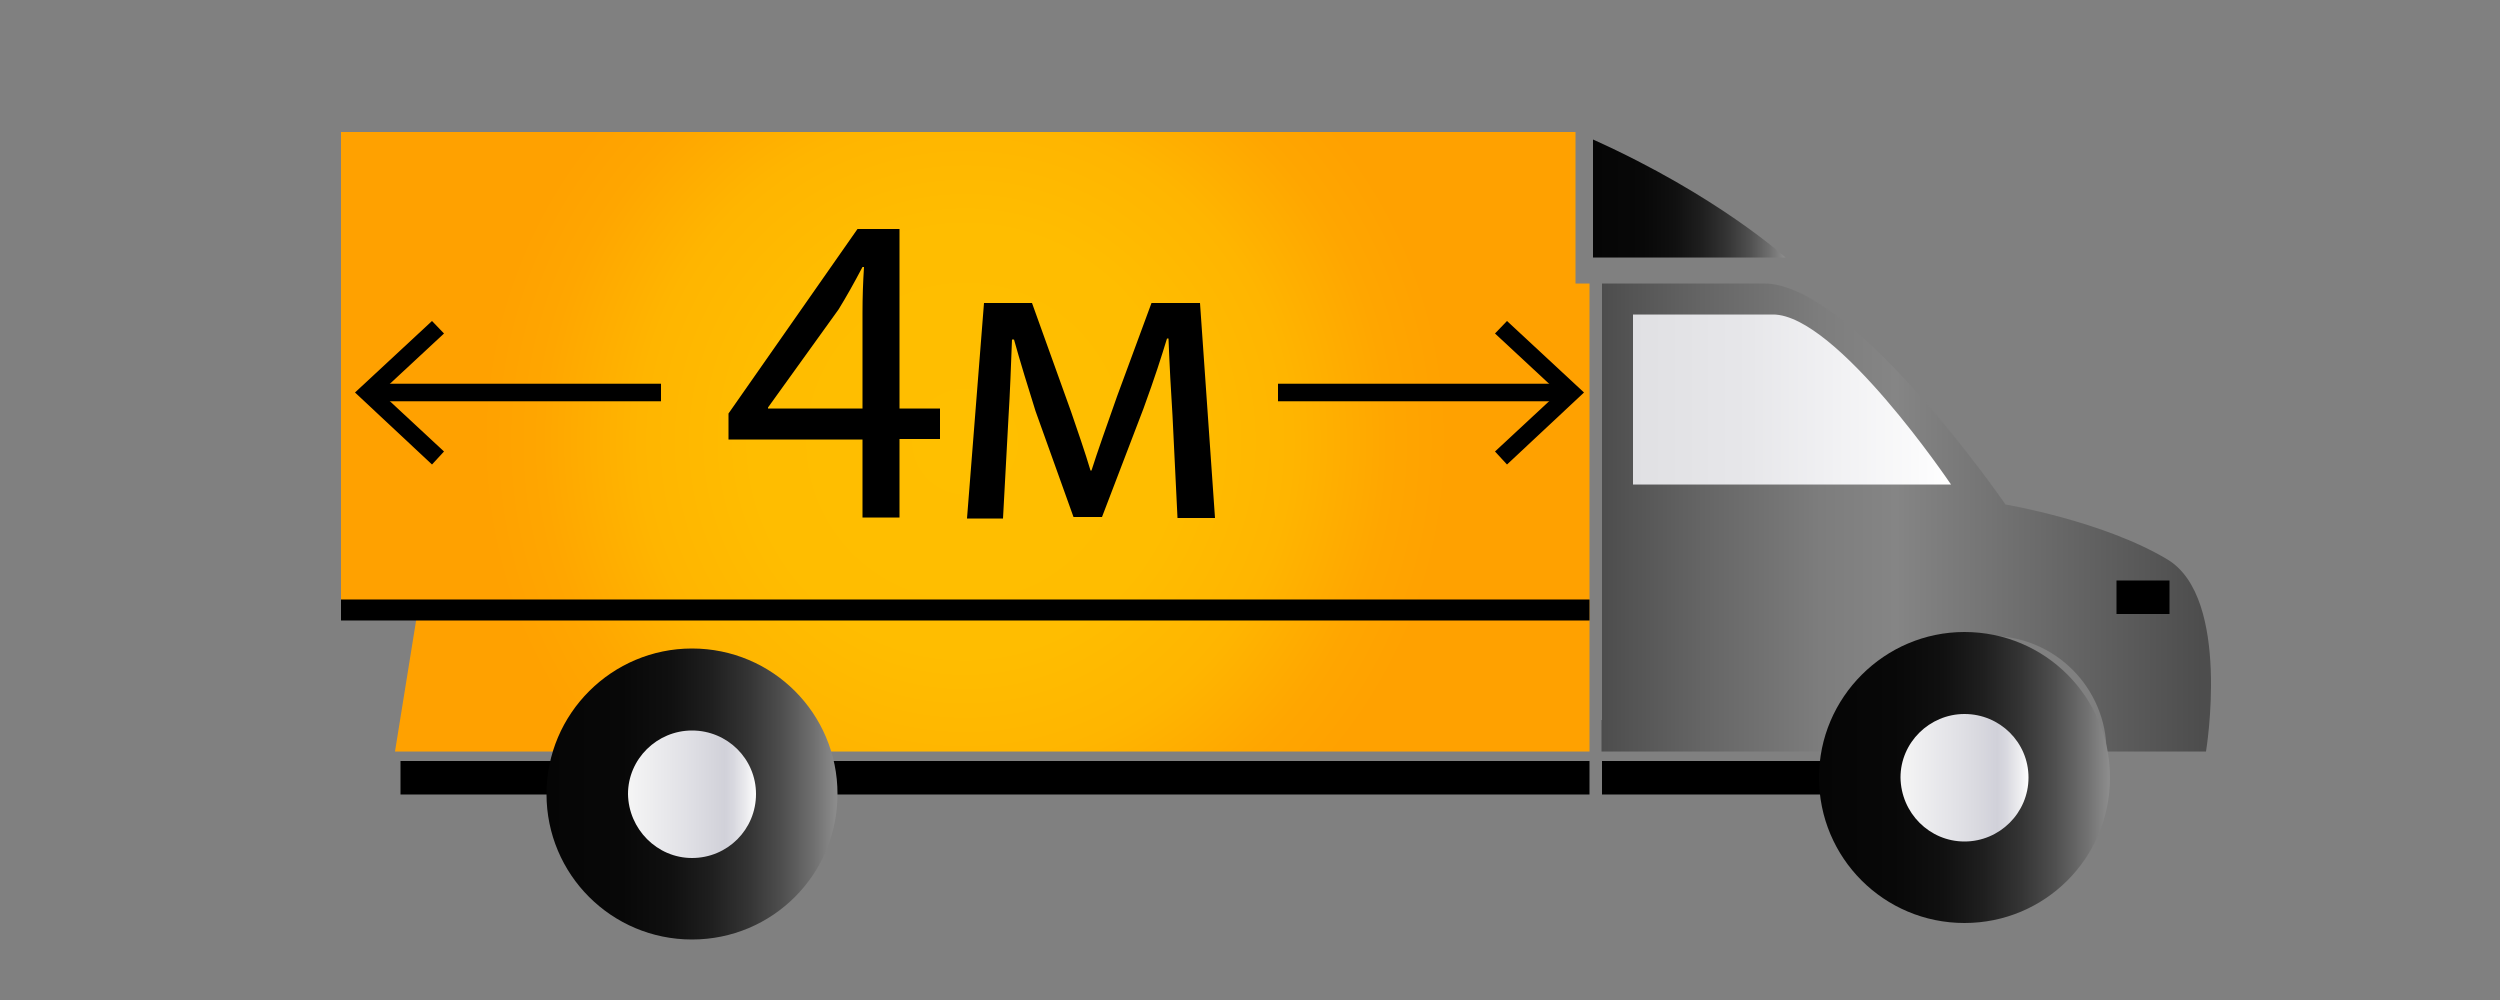 <?xml version="1.0" encoding="utf-8"?>
<!-- Generator: Adobe Illustrator 23.0.1, SVG Export Plug-In . SVG Version: 6.00 Build 0)  -->
<svg version="1.1" id="Layer_1" xmlns="http://www.w3.org/2000/svg" xmlns:xlink="http://www.w3.org/1999/xlink" x="0px" y="0px"
	 viewBox="0 0 500 200" style="enable-background:new 0 0 500 200;" xml:space="preserve">
<rect x="0" y="0" width="500" height="200" fill="#808080" stroke="none"/>
<style type="text/css">
	.st0{fill:url(#SVGID_1_);}
	.st1{fill:url(#SVGID_2_);}
	.st2{fill:url(#SVGID_3_);}
	.st3{fill:url(#SVGID_4_);}
	.st4{fill:url(#SVGID_5_);}
	.st5{fill:url(#SVGID_6_);}
	.st6{fill:url(#SVGID_7_);}
	.st7{fill:url(#SVGID_8_);}
	.st8{fill:none;stroke:#000000;stroke-width:3.509;stroke-miterlimit:10;}
	.st9{fill:url(#SVGID_9_);}
	.st10{fill:url(#SVGID_10_);}
	.st11{fill:url(#SVGID_11_);}
	.st12{fill:url(#SVGID_12_);}
	.st13{fill:url(#SVGID_13_);}
	.st14{fill:url(#SVGID_14_);}
	.st15{fill:url(#SVGID_15_);}
	.st16{fill:url(#SVGID_16_);}
</style>
<g>
	<g>
		
			<radialGradient id="SVGID_1_" cx="-190.609" cy="88.319" r="98.536" gradientTransform="matrix(-1 0 0 1 2.436 0)" gradientUnits="userSpaceOnUse">
			<stop  offset="0" style="stop-color:#FFBF00"/>
			<stop  offset="0.43" style="stop-color:#FFBD00"/>
			<stop  offset="0.662" style="stop-color:#FFB500"/>
			<stop  offset="0.847" style="stop-color:#FFA700"/>
			<stop  offset="0.859" style="stop-color:#FFA600"/>
			<stop  offset="0.984" style="stop-color:#FFA100"/>
		</radialGradient>
		<path class="st0" d="M315.1,26.4v30.3c1,0,1.9,0,2.8,0V144h0l0,0v6.3h-77c-89.4,0-161.9,0-161.9,0l4.3-26.7H68.2V26.4L315.1,26.4z
			"/>
		
			<linearGradient id="SVGID_2_" gradientUnits="userSpaceOnUse" x1="-354.694" y1="39.691" x2="-316.239" y2="39.691" gradientTransform="matrix(-1 0 0 1 2.436 0)">
			<stop  offset="5.434780e-03" style="stop-color:#8C8C8C"/>
			<stop  offset="8.086290e-02" style="stop-color:#707070"/>
			<stop  offset="0.189" style="stop-color:#4F4F4F"/>
			<stop  offset="0.306" style="stop-color:#343434"/>
			<stop  offset="0.433" style="stop-color:#1F1F1F"/>
			<stop  offset="0.574" style="stop-color:#101010"/>
			<stop  offset="0.741" style="stop-color:#080808"/>
			<stop  offset="1" style="stop-color:#050505"/>
		</linearGradient>
		<path class="st1" d="M357.1,51.5c0,0-13.6-12.4-38.5-23.6v23.6H357.1z"/>
		
			<linearGradient id="SVGID_3_" gradientUnits="userSpaceOnUse" x1="-439.83" y1="103.45" x2="-318.008" y2="103.45" gradientTransform="matrix(-1 0 0 1 2.436 0)">
			<stop  offset="1.522840e-02" style="stop-color:#4D4D4D"/>
			<stop  offset="0.518" style="stop-color:#858585"/>
			<stop  offset="0.641" style="stop-color:#7D7D7D"/>
			<stop  offset="0.836" style="stop-color:#656565"/>
			<stop  offset="1" style="stop-color:#4D4D4D"/>
		</linearGradient>
		<path class="st2" d="M320.5,56.7c15.7,0,27.8,0,32.3,0c17.9,0,48.3,44.2,48.3,44.2s19.6,3.3,32.4,11c12.8,7.7,7.7,38.4,7.7,38.4
			h-19.9c0-12.7-10.3-23.1-23.1-23.1c-12.7,0-23.1,10.3-23.1,23.1h-54.8V144h0.1V56.7L320.5,56.7z"/>
		<rect x="423.3" y="116.1" width="10.6" height="6.7"/>
		
			<linearGradient id="SVGID_4_" gradientUnits="userSpaceOnUse" x1="-387.787" y1="79.903" x2="-324.171" y2="79.903" gradientTransform="matrix(-1 0 0 1 2.436 0)">
			<stop  offset="0" style="stop-color:#FFFFFF"/>
			<stop  offset="8.653516e-02" style="stop-color:#FBFBFC"/>
			<stop  offset="0.631" style="stop-color:#E7E7EA"/>
			<stop  offset="1" style="stop-color:#E0E0E3"/>
		</linearGradient>
		<path class="st3" d="M326.6,96.9h63.6c0,0-22.9-34-35.6-34c-12.7,0-28,0-28,0L326.6,96.9L326.6,96.9z"/>
		<rect x="320.4" y="152.2" width="53.4" height="6.7"/>
		<rect x="80.1" y="152.2" width="237.8" height="6.7"/>
		<rect x="68.2" y="119.9" width="249.7" height="4.2"/>
		<g>
			
				<linearGradient id="SVGID_5_" gradientUnits="userSpaceOnUse" x1="-165.126" y1="158.804" x2="-106.902" y2="158.804" gradientTransform="matrix(-1 0 0 1 2.436 0)">
				<stop  offset="5.434780e-03" style="stop-color:#8C8C8C"/>
				<stop  offset="8.086290e-02" style="stop-color:#707070"/>
				<stop  offset="0.189" style="stop-color:#4F4F4F"/>
				<stop  offset="0.306" style="stop-color:#343434"/>
				<stop  offset="0.433" style="stop-color:#1F1F1F"/>
				<stop  offset="0.574" style="stop-color:#101010"/>
				<stop  offset="0.741" style="stop-color:#080808"/>
				<stop  offset="1" style="stop-color:#050505"/>
			</linearGradient>
			<path class="st4" d="M138.4,129.7c16.1,0,29.1,13,29.1,29.1c0,16.1-13,29.1-29.1,29.1c-16.1,0-29.1-13-29.1-29.1
				C109.3,142.7,122.4,129.7,138.4,129.7z"/>
			
				<linearGradient id="SVGID_6_" gradientUnits="userSpaceOnUse" x1="-148.766" y1="158.835" x2="-123.238" y2="158.835" gradientTransform="matrix(-1 0 0 1 2.436 0)">
				<stop  offset="0" style="stop-color:#FFFFFF"/>
				<stop  offset="7.404575e-02" style="stop-color:#ECECEF"/>
				<stop  offset="0.176" style="stop-color:#D8D8DF"/>
				<stop  offset="0.245" style="stop-color:#D1D1D9"/>
				<stop  offset="0.554" style="stop-color:#E1E1E6"/>
				<stop  offset="1" style="stop-color:#F5F5F5"/>
			</linearGradient>
			<path class="st5" d="M138.4,171.6c7.1,0,12.8-5.7,12.8-12.8c0-7-5.7-12.7-12.8-12.7c-7,0-12.8,5.7-12.8,12.7
				C125.7,165.8,131.4,171.6,138.4,171.6z"/>
		</g>
		<g>
			
				<linearGradient id="SVGID_7_" gradientUnits="userSpaceOnUse" x1="-419.58" y1="155.522" x2="-361.373" y2="155.522" gradientTransform="matrix(-1 0 0 1 2.436 0)">
				<stop  offset="5.434780e-03" style="stop-color:#8C8C8C"/>
				<stop  offset="8.086290e-02" style="stop-color:#707070"/>
				<stop  offset="0.189" style="stop-color:#4F4F4F"/>
				<stop  offset="0.306" style="stop-color:#343434"/>
				<stop  offset="0.433" style="stop-color:#1F1F1F"/>
				<stop  offset="0.574" style="stop-color:#101010"/>
				<stop  offset="0.741" style="stop-color:#080808"/>
				<stop  offset="1" style="stop-color:#050505"/>
			</linearGradient>
			<path class="st6" d="M392.9,126.4c16.1,0,29.1,13,29.1,29.1c0,16.1-13,29.1-29.1,29.1c-16.1,0-29.1-13-29.1-29.1
				C363.8,139.5,376.9,126.4,392.9,126.4z"/>
			
				<linearGradient id="SVGID_8_" gradientUnits="userSpaceOnUse" x1="-403.239" y1="155.555" x2="-377.721" y2="155.555" gradientTransform="matrix(-1 0 0 1 2.436 0)">
				<stop  offset="0" style="stop-color:#FFFFFF"/>
				<stop  offset="7.404575e-02" style="stop-color:#ECECEF"/>
				<stop  offset="0.176" style="stop-color:#D8D8DF"/>
				<stop  offset="0.245" style="stop-color:#D1D1D9"/>
				<stop  offset="0.554" style="stop-color:#E1E1E6"/>
				<stop  offset="1" style="stop-color:#F5F5F5"/>
			</linearGradient>
			<path class="st7" d="M392.9,168.3c7,0,12.8-5.7,12.8-12.8c0-7-5.7-12.7-12.8-12.7c-7,0-12.8,5.7-12.8,12.7
				C380.2,162.6,385.9,168.3,392.9,168.3z"/>
		</g>
	</g>
	<g>
		<path d="M172.5,103.6V87.9h-26.8v-5.2l25.8-36.9h8.4v35.9h8.1v6.1h-8.1v15.7H172.5z M172.5,81.8V62.5c0-3,0.1-6,0.3-9.1h-0.3
			c-1.8,3.4-3.2,5.9-4.8,8.5l-14.1,19.6v0.2H172.5z"/>
		<path d="M196.8,60.6h9.6l7.8,21.7c1.1,3.2,2.9,8.4,3.9,11.8h0.2c1-3.2,3.4-10,5.1-14.8l6.9-18.7h9.7l3,43h-7.5l-1-20.5
			c-0.3-4.6-0.6-10.1-0.8-15.4h-0.3c-1.2,3.9-2.3,7.4-4.7,14l-8.3,21.7h-5.7l-7.6-21.2c-1.3-4.1-3.2-10.3-4.3-14.3h-0.4
			c-0.2,5.1-0.4,10.8-0.7,15.5l-1.1,20.3h-7.2L196.8,60.6z"/>
	</g>
	<g>
		<line class="st8" x1="74.8" y1="78.5" x2="132.2" y2="78.5"/>
		<g>
			<polygon points="86.4,92.9 88.8,90.3 76.1,78.5 88.8,66.7 86.4,64.2 71,78.5 			"/>
		</g>
	</g>
	<g>
		<line class="st8" x1="313" y1="78.5" x2="255.6" y2="78.5"/>
		<g>
			<polygon points="301.4,64.2 299,66.7 311.7,78.5 299,90.3 301.4,92.9 316.8,78.5 			"/>
		</g>
	</g>
</g>
<g>
	<g>
		
			<radialGradient id="SVGID_9_" cx="242.154" cy="88.319" r="87.596" gradientTransform="matrix(-1 0 0 1 2.436 0)" gradientUnits="userSpaceOnUse">
			<stop  offset="0" style="stop-color:#FFBF00"/>
			<stop  offset="0.43" style="stop-color:#FFBD00"/>
			<stop  offset="0.662" style="stop-color:#FFB500"/>
			<stop  offset="0.847" style="stop-color:#FFA700"/>
			<stop  offset="0.859" style="stop-color:#FFA600"/>
			<stop  offset="0.984" style="stop-color:#FFA100"/>
		</radialGradient>
		<path class="st9" d="M-135.2,26.4v30.3c1,0,1.9,0,2.8,0V144h0l0,0v6.3h-41.9c-89.4,0-161.9,0-161.9,0l4.3-26.7H-347V26.4
			L-135.2,26.4z"/>
		
			<linearGradient id="SVGID_10_" gradientUnits="userSpaceOnUse" x1="95.615" y1="39.691" x2="134.07" y2="39.691" gradientTransform="matrix(-1 0 0 1 2.436 0)">
			<stop  offset="5.434780e-03" style="stop-color:#8C8C8C"/>
			<stop  offset="8.086290e-02" style="stop-color:#707070"/>
			<stop  offset="0.189" style="stop-color:#4F4F4F"/>
			<stop  offset="0.306" style="stop-color:#343434"/>
			<stop  offset="0.433" style="stop-color:#1F1F1F"/>
			<stop  offset="0.574" style="stop-color:#101010"/>
			<stop  offset="0.741" style="stop-color:#080808"/>
			<stop  offset="1" style="stop-color:#050505"/>
		</linearGradient>
		<path class="st10" d="M-93.2,51.5c0,0-13.6-12.4-38.5-23.6v23.6H-93.2z"/>
		
			<linearGradient id="SVGID_11_" gradientUnits="userSpaceOnUse" x1="10.479" y1="103.45" x2="132.301" y2="103.45" gradientTransform="matrix(-1 0 0 1 2.436 0)">
			<stop  offset="1.522840e-02" style="stop-color:#4D4D4D"/>
			<stop  offset="0.518" style="stop-color:#858585"/>
			<stop  offset="0.641" style="stop-color:#7D7D7D"/>
			<stop  offset="0.836" style="stop-color:#656565"/>
			<stop  offset="1" style="stop-color:#4D4D4D"/>
		</linearGradient>
		<path class="st11" d="M-129.8,56.7c15.7,0,27.8,0,32.3,0c17.9,0,48.3,44.2,48.3,44.2s19.6,3.3,32.4,11c12.8,7.7,7.7,38.4,7.7,38.4
			h-19.9c0-12.7-10.3-23.1-23.1-23.1c-12.7,0-23.1,10.3-23.1,23.1h-54.8V144h0.1V56.7L-129.8,56.7z"/>
		<rect x="-27.1" y="116.1" width="10.6" height="6.7"/>
		
			<linearGradient id="SVGID_12_" gradientUnits="userSpaceOnUse" x1="62.522" y1="79.903" x2="126.138" y2="79.903" gradientTransform="matrix(-1 0 0 1 2.436 0)">
			<stop  offset="0" style="stop-color:#FFFFFF"/>
			<stop  offset="8.653516e-02" style="stop-color:#FBFBFC"/>
			<stop  offset="0.631" style="stop-color:#E7E7EA"/>
			<stop  offset="1" style="stop-color:#E0E0E3"/>
		</linearGradient>
		<path class="st12" d="M-123.7,96.9h63.6c0,0-22.9-34-35.6-34c-12.7,0-28,0-28,0L-123.7,96.9L-123.7,96.9z"/>
		<rect x="-129.9" y="152.2" width="53.4" height="6.7"/>
		<rect x="-335.1" y="152.2" width="202.7" height="6.7"/>
		<rect x="-347" y="119.9" width="214.6" height="4.2"/>
		<g>
			
				<linearGradient id="SVGID_13_" gradientUnits="userSpaceOnUse" x1="250.091" y1="158.804" x2="308.316" y2="158.804" gradientTransform="matrix(-1 0 0 1 2.436 0)">
				<stop  offset="5.434780e-03" style="stop-color:#8C8C8C"/>
				<stop  offset="8.086290e-02" style="stop-color:#707070"/>
				<stop  offset="0.189" style="stop-color:#4F4F4F"/>
				<stop  offset="0.306" style="stop-color:#343434"/>
				<stop  offset="0.433" style="stop-color:#1F1F1F"/>
				<stop  offset="0.574" style="stop-color:#101010"/>
				<stop  offset="0.741" style="stop-color:#080808"/>
				<stop  offset="1" style="stop-color:#050505"/>
			</linearGradient>
			<path class="st13" d="M-276.8,129.7c16.1,0,29.1,13,29.1,29.1c0,16.1-13,29.1-29.1,29.1c-16.1,0-29.1-13-29.1-29.1
				C-305.9,142.7-292.8,129.7-276.8,129.7z"/>
			
				<linearGradient id="SVGID_14_" gradientUnits="userSpaceOnUse" x1="266.451" y1="158.835" x2="291.98" y2="158.835" gradientTransform="matrix(-1 0 0 1 2.436 0)">
				<stop  offset="0" style="stop-color:#FFFFFF"/>
				<stop  offset="7.404575e-02" style="stop-color:#ECECEF"/>
				<stop  offset="0.176" style="stop-color:#D8D8DF"/>
				<stop  offset="0.245" style="stop-color:#D1D1D9"/>
				<stop  offset="0.554" style="stop-color:#E1E1E6"/>
				<stop  offset="1" style="stop-color:#F5F5F5"/>
			</linearGradient>
			<path class="st14" d="M-276.8,171.6c7.1,0,12.8-5.7,12.8-12.8c0-7-5.7-12.7-12.8-12.7c-7,0-12.8,5.7-12.8,12.7
				C-289.5,165.8-283.8,171.6-276.8,171.6z"/>
		</g>
		<g>
			
				<linearGradient id="SVGID_15_" gradientUnits="userSpaceOnUse" x1="30.729" y1="155.522" x2="88.936" y2="155.522" gradientTransform="matrix(-1 0 0 1 2.436 0)">
				<stop  offset="5.434780e-03" style="stop-color:#8C8C8C"/>
				<stop  offset="8.086290e-02" style="stop-color:#707070"/>
				<stop  offset="0.189" style="stop-color:#4F4F4F"/>
				<stop  offset="0.306" style="stop-color:#343434"/>
				<stop  offset="0.433" style="stop-color:#1F1F1F"/>
				<stop  offset="0.574" style="stop-color:#101010"/>
				<stop  offset="0.741" style="stop-color:#080808"/>
				<stop  offset="1" style="stop-color:#050505"/>
			</linearGradient>
			<path class="st15" d="M-57.4,126.4c16.1,0,29.1,13,29.1,29.1c0,16.1-13,29.1-29.1,29.1c-16.1,0-29.1-13-29.1-29.1
				C-86.5,139.5-73.5,126.4-57.4,126.4z"/>
			
				<linearGradient id="SVGID_16_" gradientUnits="userSpaceOnUse" x1="47.07" y1="155.555" x2="72.588" y2="155.555" gradientTransform="matrix(-1 0 0 1 2.436 0)">
				<stop  offset="0" style="stop-color:#FFFFFF"/>
				<stop  offset="7.404575e-02" style="stop-color:#ECECEF"/>
				<stop  offset="0.176" style="stop-color:#D8D8DF"/>
				<stop  offset="0.245" style="stop-color:#D1D1D9"/>
				<stop  offset="0.554" style="stop-color:#E1E1E6"/>
				<stop  offset="1" style="stop-color:#F5F5F5"/>
			</linearGradient>
			<path class="st16" d="M-57.4,168.3c7,0,12.8-5.7,12.8-12.8c0-7-5.7-12.7-12.8-12.7c-7,0-12.8,5.7-12.8,12.7
				C-70.2,162.6-64.4,168.3-57.4,168.3z"/>
		</g>
	</g>
	<g>
		<path d="M-279.1,92.3c2.2,1.4,7.4,3.6,12.8,3.6c10,0,13.2-6.4,13.1-11.2c-0.1-8.1-7.4-11.6-14.9-11.6h-4.4v-5.9h4.4
			c5.7,0,12.9-2.9,12.9-9.8c0-4.6-2.9-8.7-10.1-8.7c-4.6,0-9.1,2-11.6,3.8l-2-5.7c3-2.2,8.9-4.4,15.1-4.4c11.4,0,16.5,6.8,16.5,13.8
			c0,6-3.6,11-10.7,13.6v0.2c7.1,1.4,12.9,6.8,12.9,14.8c0,9.2-7.2,17.3-21.1,17.3c-6.5,0-12.2-2-15-3.9L-279.1,92.3z"/>
		<path d="M-232.4,58.3h9.6L-215,80c1.1,3.2,2.9,8.4,3.9,11.8h0.2c1-3.2,3.4-10,5.1-14.8l6.9-18.7h9.7l3,43h-7.5l-1-20.5
			c-0.3-4.6-0.6-10.1-0.8-15.4h-0.3c-1.2,3.9-2.3,7.4-4.7,14l-8.3,21.7h-5.7l-7.6-21.2c-1.3-4.1-3.2-10.3-4.3-14.3h-0.4
			c-0.2,5.1-0.4,10.8-0.7,15.5l-1.1,20.3h-7.2L-232.4,58.3z"/>
	</g>
	<g>
		<line class="st8" x1="-342.2" y1="76.2" x2="-284.8" y2="76.2"/>
		<g>
			<polygon points="-330.6,90.5 -328.2,88 -340.8,76.2 -328.2,64.4 -330.6,61.8 -346,76.2 			"/>
		</g>
	</g>
	<g>
		<line class="st8" x1="-133.8" y1="76.2" x2="-177.2" y2="76.2"/>
		<g>
			<polygon points="-145.4,61.8 -147.8,64.4 -135.1,76.2 -147.8,88 -145.4,90.5 -130,76.2 			"/>
		</g>
	</g>
</g>
</svg>
